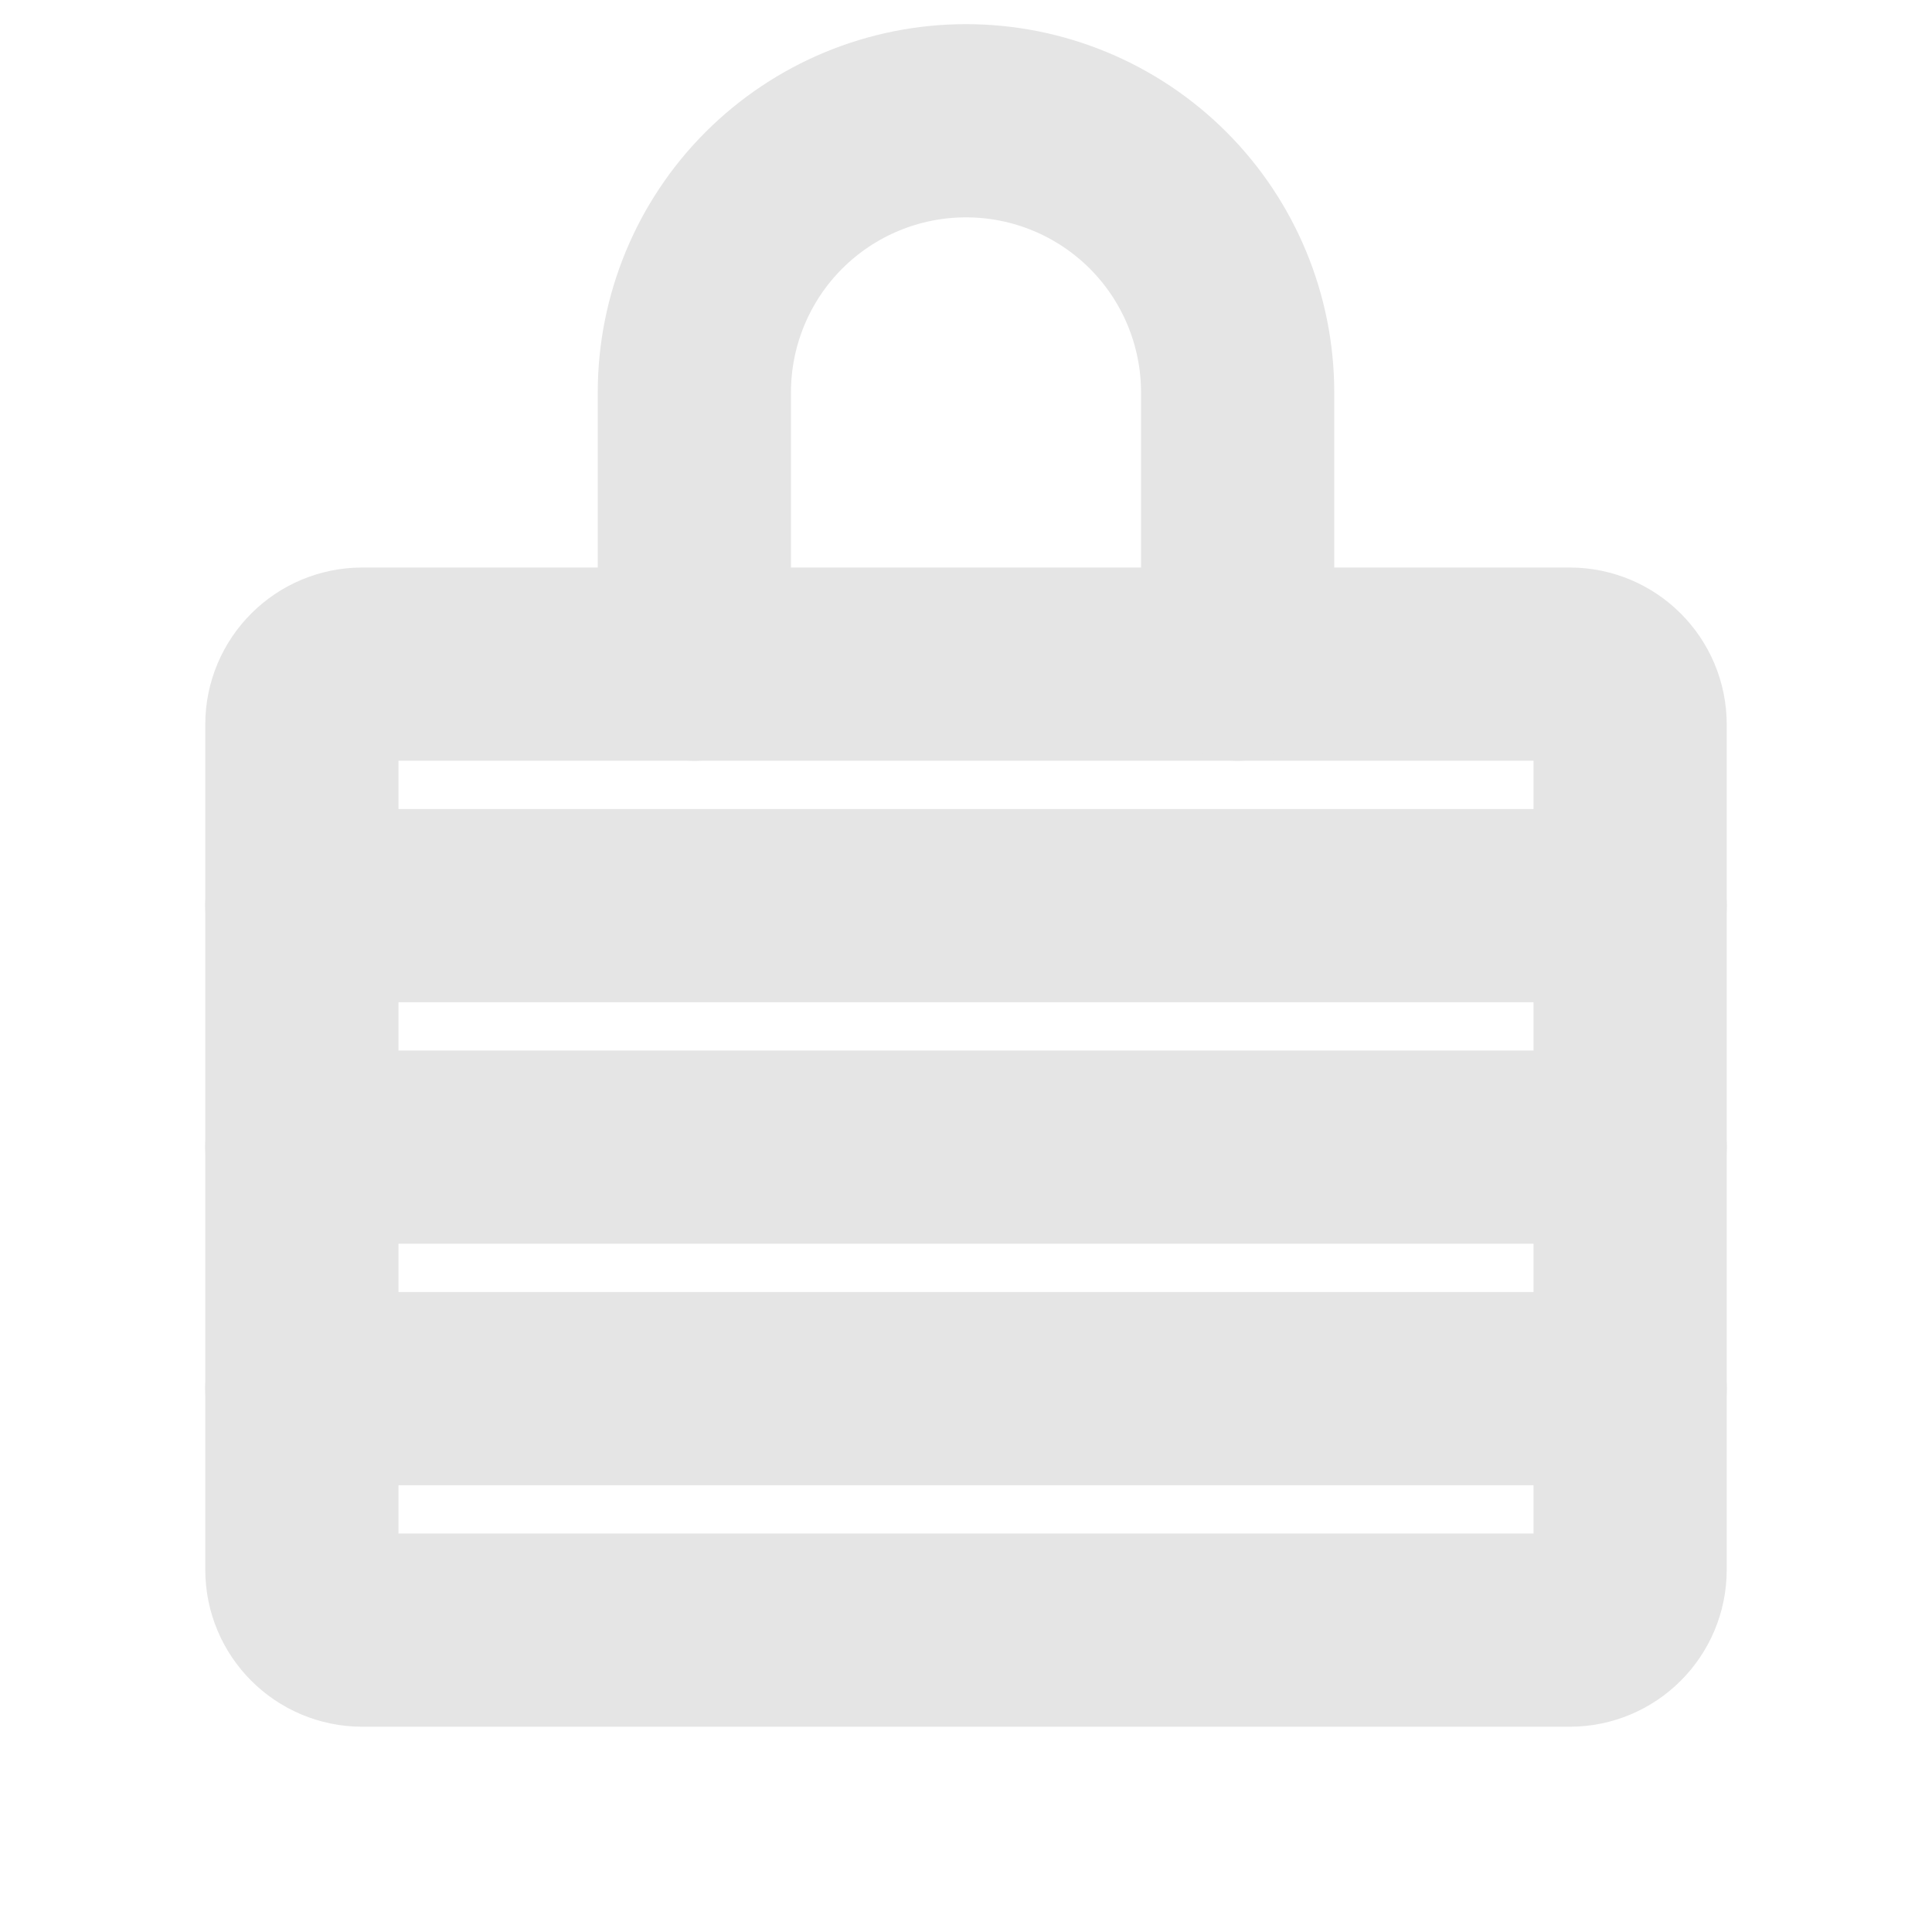 <svg width="20" height="20" viewBox="0 0 20 20" fill="none" xmlns="http://www.w3.org/2000/svg">
<path d="M3.125 9.375H16.875" stroke="#E5E5E5" stroke-width="2" stroke-linecap="round" stroke-linejoin="round"/>
<path d="M3.125 11.875H16.875" stroke="#E5E5E5" stroke-width="2" stroke-linecap="round" stroke-linejoin="round"/>
<path d="M3.125 14.375H16.875" stroke="#E5E5E5" stroke-width="2" stroke-linecap="round" stroke-linejoin="round"/>
<path d="M16.25 6.875H3.75C3.405 6.875 3.125 7.155 3.125 7.5V16.25C3.125 16.595 3.405 16.875 3.75 16.875H16.25C16.595 16.875 16.875 16.595 16.875 16.25V7.5C16.875 7.155 16.595 6.875 16.25 6.875Z" stroke="#E5E5E5" stroke-width="2" stroke-linecap="round" stroke-linejoin="round"/>
<path d="M7.188 6.875V4.062C7.188 3.317 7.484 2.601 8.011 2.074C8.539 1.546 9.254 1.25 10 1.25C10.746 1.25 11.461 1.546 11.989 2.074C12.516 2.601 12.812 3.317 12.812 4.062V6.875" stroke="#E5E5E5" stroke-width="2" stroke-linecap="round" stroke-linejoin="round"/>
</svg>
